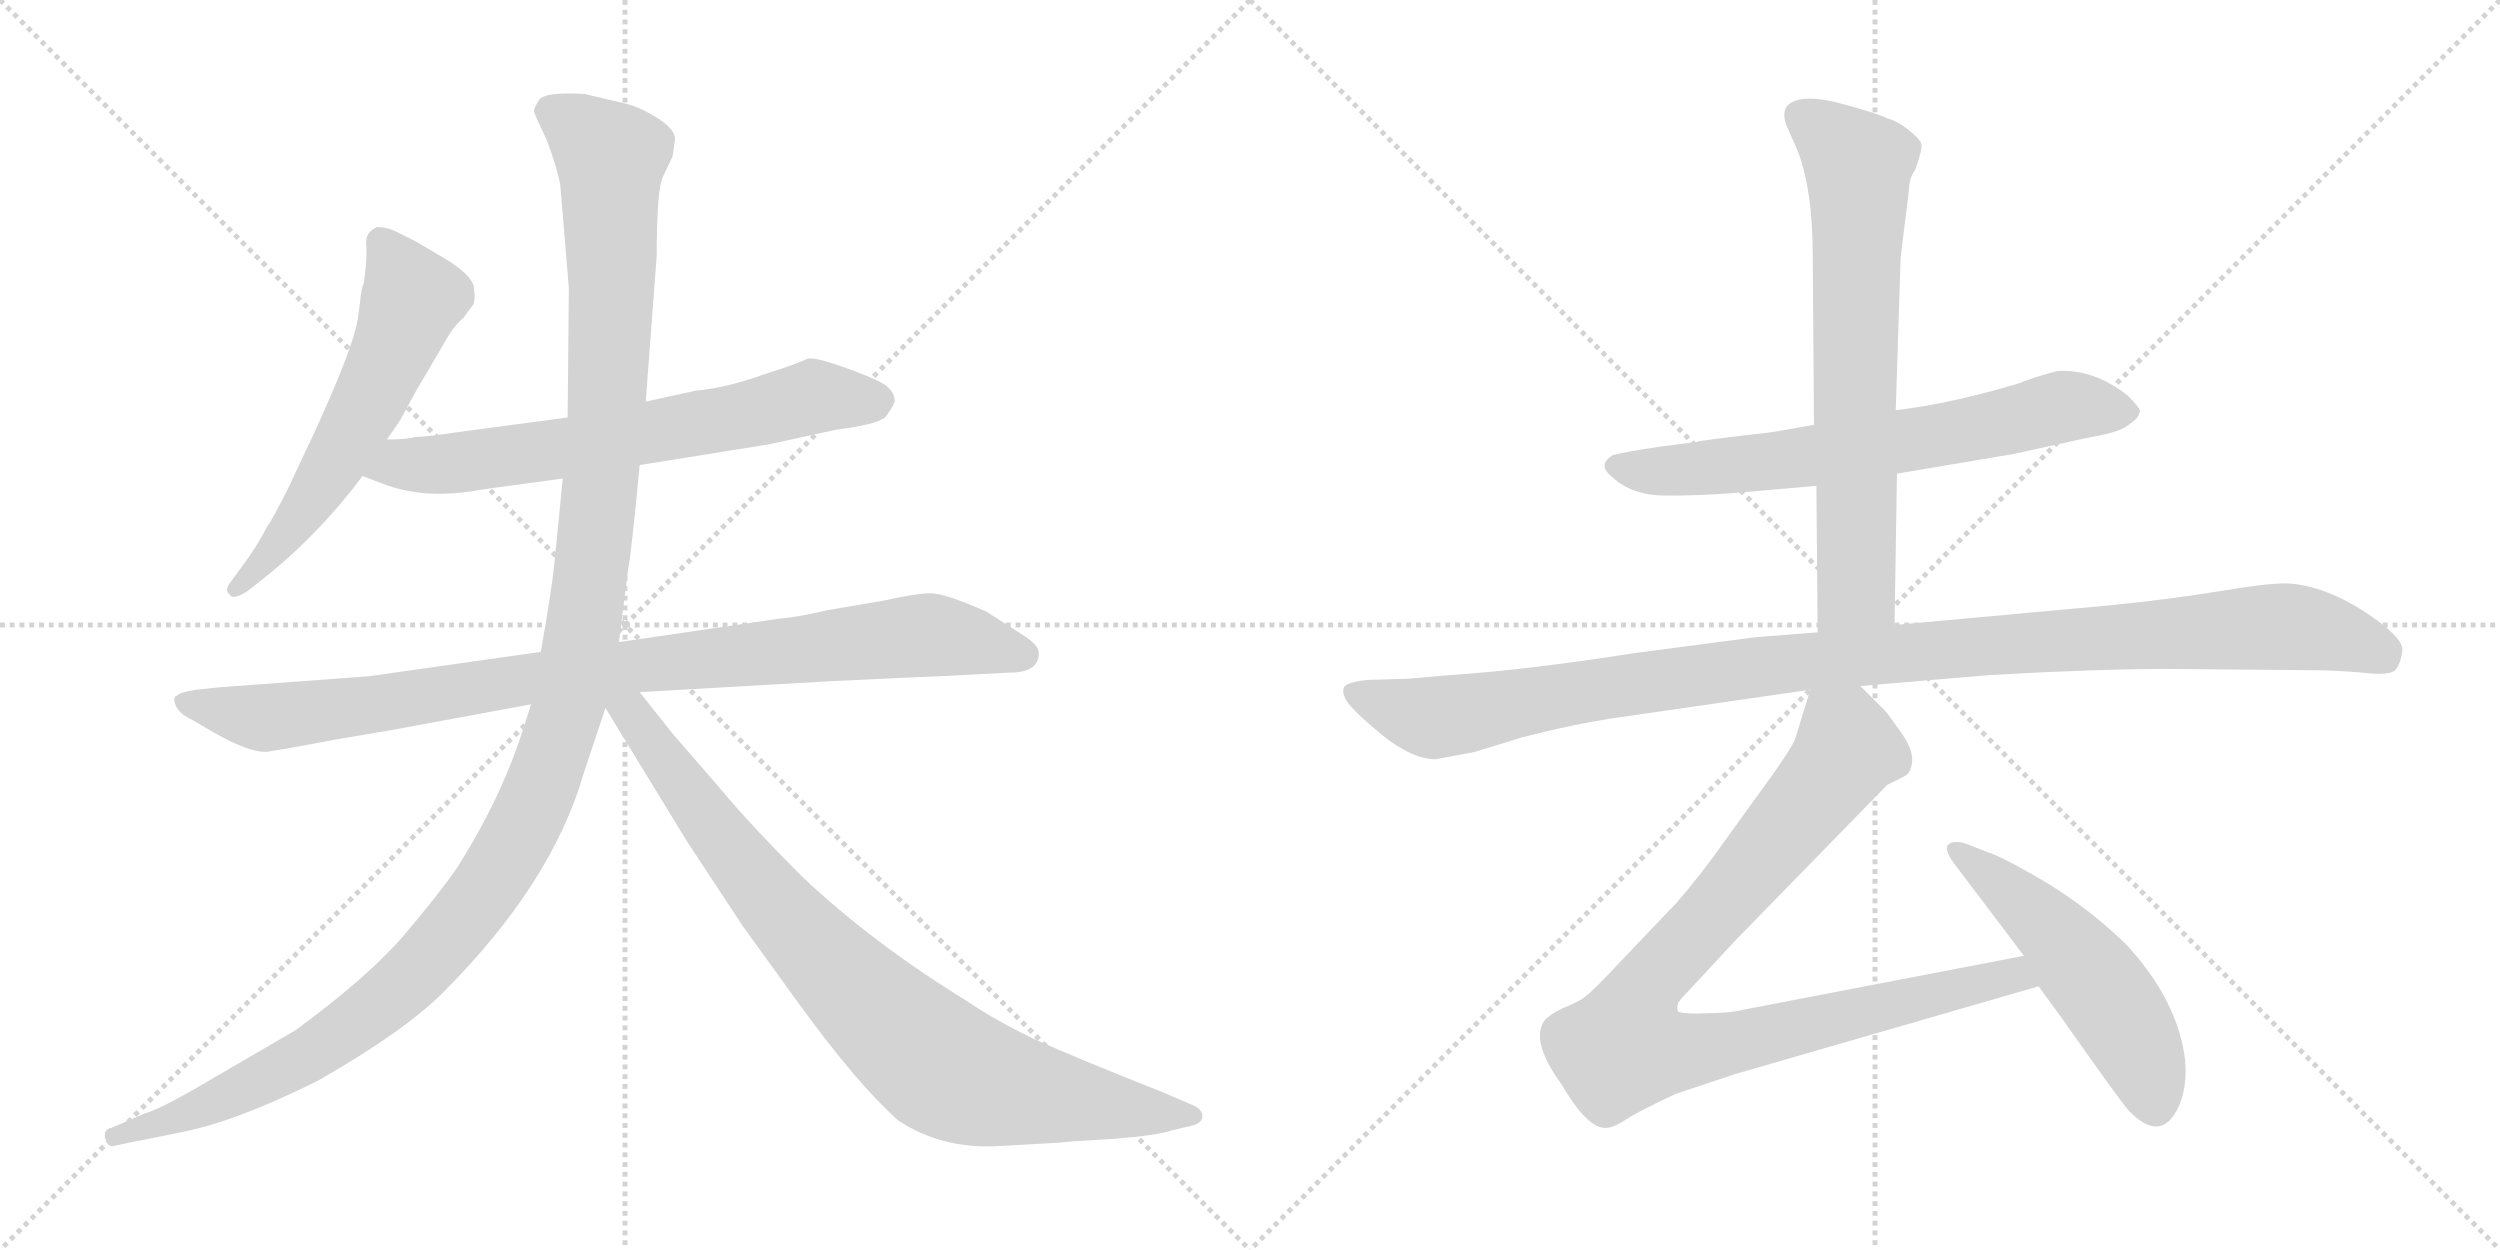 <svg version="1.1" viewBox="0 0 2048 1024" xmlns="http://www.w3.org/2000/svg">
  <g stroke="lightgray" stroke-dasharray="1,1" stroke-width="1" transform="scale(4, 4)">
    <line x1="0" y1="0" x2="256" y2="256"></line>
    <line x1="256" y1="0" x2="0" y2="256"></line>
    <line x1="128" y1="0" x2="128" y2="256"></line>
    <line x1="0" y1="128" x2="256" y2="128"></line>
    <line x1="256" y1="0" x2="512" y2="256"></line>
    <line x1="512" y1="0" x2="256" y2="256"></line>
    <line x1="384" y1="0" x2="384" y2="256"></line>
    <line x1="256" y1="128" x2="512" y2="128"></line>
  </g>
<g transform="scale(1, -1) translate(0, -850)">
   <style type="text/css">
    @keyframes keyframes0 {
      from {
       stroke: black;
       stroke-dashoffset: 586;
       stroke-width: 128;
       }
       66% {
       animation-timing-function: step-end;
       stroke: black;
       stroke-dashoffset: 0;
       stroke-width: 128;
       }
       to {
       stroke: black;
       stroke-width: 1024;
       }
       }
       #make-me-a-hanzi-animation-0 {
         animation: keyframes0 0.727s both;
         animation-delay: 0s;
         animation-timing-function: linear;
       }
    @keyframes keyframes1 {
      from {
       stroke: black;
       stroke-dashoffset: 678;
       stroke-width: 128;
       }
       69% {
       animation-timing-function: step-end;
       stroke: black;
       stroke-dashoffset: 0;
       stroke-width: 128;
       }
       to {
       stroke: black;
       stroke-width: 1024;
       }
       }
       #make-me-a-hanzi-animation-1 {
         animation: keyframes1 0.802s both;
         animation-delay: 0.727s;
         animation-timing-function: linear;
       }
    @keyframes keyframes2 {
      from {
       stroke: black;
       stroke-dashoffset: 951;
       stroke-width: 128;
       }
       76% {
       animation-timing-function: step-end;
       stroke: black;
       stroke-dashoffset: 0;
       stroke-width: 128;
       }
       to {
       stroke: black;
       stroke-width: 1024;
       }
       }
       #make-me-a-hanzi-animation-2 {
         animation: keyframes2 1.024s both;
         animation-delay: 1.529s;
         animation-timing-function: linear;
       }
    @keyframes keyframes3 {
      from {
       stroke: black;
       stroke-dashoffset: 1310;
       stroke-width: 128;
       }
       81% {
       animation-timing-function: step-end;
       stroke: black;
       stroke-dashoffset: 0;
       stroke-width: 128;
       }
       to {
       stroke: black;
       stroke-width: 1024;
       }
       }
       #make-me-a-hanzi-animation-3 {
         animation: keyframes3 1.316s both;
         animation-delay: 2.553s;
         animation-timing-function: linear;
       }
    @keyframes keyframes4 {
      from {
       stroke: black;
       stroke-dashoffset: 866;
       stroke-width: 128;
       }
       74% {
       animation-timing-function: step-end;
       stroke: black;
       stroke-dashoffset: 0;
       stroke-width: 128;
       }
       to {
       stroke: black;
       stroke-width: 1024;
       }
       }
       #make-me-a-hanzi-animation-4 {
         animation: keyframes4 0.955s both;
         animation-delay: 3.869s;
         animation-timing-function: linear;
       }
    @keyframes keyframes5 {
      from {
       stroke: black;
       stroke-dashoffset: 678;
       stroke-width: 128;
       }
       69% {
       animation-timing-function: step-end;
       stroke: black;
       stroke-dashoffset: 0;
       stroke-width: 128;
       }
       to {
       stroke: black;
       stroke-width: 1024;
       }
       }
       #make-me-a-hanzi-animation-5 {
         animation: keyframes5 0.802s both;
         animation-delay: 4.823s;
         animation-timing-function: linear;
       }
    @keyframes keyframes6 {
      from {
       stroke: black;
       stroke-dashoffset: 704;
       stroke-width: 128;
       }
       70% {
       animation-timing-function: step-end;
       stroke: black;
       stroke-dashoffset: 0;
       stroke-width: 128;
       }
       to {
       stroke: black;
       stroke-width: 1024;
       }
       }
       #make-me-a-hanzi-animation-6 {
         animation: keyframes6 0.823s both;
         animation-delay: 5.625s;
         animation-timing-function: linear;
       }
    @keyframes keyframes7 {
      from {
       stroke: black;
       stroke-dashoffset: 1112;
       stroke-width: 128;
       }
       78% {
       animation-timing-function: step-end;
       stroke: black;
       stroke-dashoffset: 0;
       stroke-width: 128;
       }
       to {
       stroke: black;
       stroke-width: 1024;
       }
       }
       #make-me-a-hanzi-animation-7 {
         animation: keyframes7 1.155s both;
         animation-delay: 6.448s;
         animation-timing-function: linear;
       }
    @keyframes keyframes8 {
      from {
       stroke: black;
       stroke-dashoffset: 950;
       stroke-width: 128;
       }
       76% {
       animation-timing-function: step-end;
       stroke: black;
       stroke-dashoffset: 0;
       stroke-width: 128;
       }
       to {
       stroke: black;
       stroke-width: 1024;
       }
       }
       #make-me-a-hanzi-animation-8 {
         animation: keyframes8 1.023s both;
         animation-delay: 7.603s;
         animation-timing-function: linear;
       }
    @keyframes keyframes9 {
      from {
       stroke: black;
       stroke-dashoffset: 524;
       stroke-width: 128;
       }
       63% {
       animation-timing-function: step-end;
       stroke: black;
       stroke-dashoffset: 0;
       stroke-width: 128;
       }
       to {
       stroke: black;
       stroke-width: 1024;
       }
       }
       #make-me-a-hanzi-animation-9 {
         animation: keyframes9 0.676s both;
         animation-delay: 8.626s;
         animation-timing-function: linear;
       }
</style>
<path d="M 293 588 Q 289 565 260 501 L 237 452 Q 222 422 219 419 Q 211 403 199 387 L 188 372 Q 184 366 188 363 Q 191 358 203 366 L 217 377 Q 261 412 297 460 L 317 490 L 328 506 L 341 530 L 368 576 Q 373 584 380 590 Q 384 596 387 599.5 Q 390 603 388 616 Q 385 625 368 636 L 341 652 L 323 661 Q 316 664 309 664 Q 299 660 300 649.5 Q 301 639 298 618 Q 296 614 295 603 L 293 588 Z" fill="lightgray"></path> 
<path d="M 297 460 L 313 454 Q 348 440 395 449 L 461 458 L 524 469 L 630 486 L 685 498 Q 717 502 725 508 Q 730 514 733 521 Q 733 530 723 536 Q 712 542 689 550 Q 666 558 661 556 Q 656 553 625 543 Q 594 532 570 530 L 529 521 L 465 508 L 375 496 Q 348 492 340 492 Q 334 490 317 490 C 287 489 269 471 297 460 Z" fill="lightgray"></path> 
<path d="M 443 316 L 302 296 L 180 287 L 161 285 Q 147 283 145 280 Q 141 279 144 272 Q 147 265 158 260 L 175 250 Q 203 234 218 234 L 242 238 L 274 244 L 321 252 L 435 273 L 524 283 L 681 292 Q 765 296 769 296 L 827 299 Q 851 299 851 315 Q 851 322 836 331 L 808 349 Q 774 364 762.5 364 Q 751 364 724 358 L 677 350 Q 657 345 637 343 L 507 324 L 443 316 Z" fill="lightgray"></path> 
<path d="M 461 458 L 454 387 Q 452 367 443 316 L 435 273 L 429 254 Q 411 197 375 140 Q 360 118 331 84 Q 302 50 242 6 L 175 -33 Q 133 -58 119 -62 L 91 -74 Q 85 -75 86 -82 Q 88 -89 92 -89 L 106 -86 Q 107 -86 151 -77 Q 195 -68 261 -35 Q 331 5 363 37 Q 452 126 478 216 L 496 270 L 507 324 L 515 387 Q 517 395 524 469 L 529 521 L 538 641 Q 538 695 543 705 L 551 722 L 553 736 Q 553 744 539 753 Q 525 762 513 765 L 479 773 Q 446 775 441.5 768 Q 437 761 437.5 758.5 Q 438 756 448 735 Q 457 711 459 698 L 466 614 L 465 508 L 461 458 Z" fill="lightgray"></path> 
<path d="M 496 270 L 562 162 L 608 92 L 655 27 Q 703 -39 736 -68 Q 771 -91 816 -89 L 869 -86 Q 874 -85 912 -83 Q 949 -80 960 -76 L 977 -72 Q 985 -70 985 -64 Q 985 -58 974 -54 L 953 -45 Q 880 -16 849 -2 Q 817 13 792 30 Q 714 78 657 132 Q 615 174 590 204 L 551 249 L 524 283 C 501 312 480 296 496 270 Z" fill="lightgray"></path> 
<path d="M 1554 462 L 1649 478 L 1713 492 Q 1738 496 1745 503 Q 1753 508 1753 514 Q 1751 518 1743 526 Q 1715 548 1685 546 Q 1666 541 1654 536 Q 1597 519 1553 514 L 1486 502 L 1452 496 Q 1390 489 1390 488 L 1359 484 Q 1326 479 1321 477 Q 1308 469 1321 459 Q 1337 444 1365 444 Q 1393 444 1419 446 L 1488 452 L 1554 462 Z" fill="lightgray"></path> 
<path d="M 1552 338 L 1554 462 L 1553 514 L 1557 639 L 1564 696 Q 1564 704 1569 711 Q 1575 728 1574 732 Q 1573 736 1563 744 Q 1554 751 1546 753 Q 1539 757 1505 766 Q 1472 774 1463 762 Q 1460 755 1464 746 L 1472 728 Q 1485 696 1485 640 L 1486 502 L 1488 452 L 1489 332 C 1489 302 1552 308 1552 338 Z" fill="lightgray"></path> 
<path d="M 1176 228 L 1208 234 L 1247 246 Q 1290 257 1324 262 L 1483 285 L 1524 288 L 1630 297 Q 1718 302 1776 302 L 1890 301 Q 1912 301 1935 299 Q 1959 296 1963 302 Q 1967 308 1968 317 Q 1969 326 1947 342 Q 1910 369 1876 372 Q 1862 373 1820 366 Q 1778 359 1727 354 L 1552 338 L 1489 332 L 1438 328 L 1339 315 Q 1250 301 1188 297 L 1154 294 L 1120 293 Q 1103 291 1101 287 Q 1099 283 1103 276 Q 1108 268 1132 248 Q 1157 228 1176 228 Z" fill="lightgray"></path> 
<path d="M 1483 285 L 1471 246 Q 1470 241 1454 218 L 1415 164 Q 1394 134 1373 110 L 1331 66 Q 1304 37 1299 34 Q 1295 30 1280 24 Q 1266 17 1264 12 Q 1255 -5 1279 -38 Q 1300 -74 1315 -74 Q 1322 -74 1332 -67 Q 1343 -60 1373 -46 L 1421 -30 L 1670 42 C 1699 50 1687 73 1658 67 L 1429 23 Q 1417 20 1399 20 Q 1382 19 1375 21 Q 1373 24 1375 29 L 1376 30 Q 1377 32 1383 38 L 1422 80 L 1546 207 L 1560 214 Q 1564 216 1565 220 Q 1570 232 1558 249 Q 1547 265 1544 268 L 1524 288 C 1503 309 1492 314 1483 285 Z" fill="lightgray"></path> 
<path d="M 1670 42 L 1689 16 Q 1741 -58 1745 -61 Q 1771 -87 1785 -56 Q 1792 -40 1790 -18 Q 1784 30 1743 75 Q 1715 103 1678 126 Q 1641 148 1628 152 L 1610 159 Q 1600 162 1596 158 Q 1592 154 1602 141 L 1658 67 L 1670 42 Z" fill="lightgray"></path> 
      <clipPath id="make-me-a-hanzi-clip-0">
      <path d="M 293 588 Q 289 565 260 501 L 237 452 Q 222 422 219 419 Q 211 403 199 387 L 188 372 Q 184 366 188 363 Q 191 358 203 366 L 217 377 Q 261 412 297 460 L 317 490 L 328 506 L 341 530 L 368 576 Q 373 584 380 590 Q 384 596 387 599.5 Q 390 603 388 616 Q 385 625 368 636 L 341 652 L 323 661 Q 316 664 309 664 Q 299 660 300 649.5 Q 301 639 298 618 Q 296 614 295 603 L 293 588 Z" fill="lightgray"></path>
      </clipPath>
      <path clip-path="url(#make-me-a-hanzi-clip-0)" d="M 313 652 L 336 603 L 327 576 L 266 457 L 195 368 " fill="none" id="make-me-a-hanzi-animation-0" stroke-dasharray="458 916" stroke-linecap="round"></path>

      <clipPath id="make-me-a-hanzi-clip-1">
      <path d="M 297 460 L 313 454 Q 348 440 395 449 L 461 458 L 524 469 L 630 486 L 685 498 Q 717 502 725 508 Q 730 514 733 521 Q 733 530 723 536 Q 712 542 689 550 Q 666 558 661 556 Q 656 553 625 543 Q 594 532 570 530 L 529 521 L 465 508 L 375 496 Q 348 492 340 492 Q 334 490 317 490 C 287 489 269 471 297 460 Z" fill="lightgray"></path>
      </clipPath>
      <path clip-path="url(#make-me-a-hanzi-clip-1)" d="M 303 463 L 481 486 L 667 525 L 719 521 " fill="none" id="make-me-a-hanzi-animation-1" stroke-dasharray="550 1100" stroke-linecap="round"></path>

      <clipPath id="make-me-a-hanzi-clip-2">
      <path d="M 443 316 L 302 296 L 180 287 L 161 285 Q 147 283 145 280 Q 141 279 144 272 Q 147 265 158 260 L 175 250 Q 203 234 218 234 L 242 238 L 274 244 L 321 252 L 435 273 L 524 283 L 681 292 Q 765 296 769 296 L 827 299 Q 851 299 851 315 Q 851 322 836 331 L 808 349 Q 774 364 762.5 364 Q 751 364 724 358 L 677 350 Q 657 345 637 343 L 507 324 L 443 316 Z" fill="lightgray"></path>
      </clipPath>
      <path clip-path="url(#make-me-a-hanzi-clip-2)" d="M 151 275 L 232 263 L 438 295 L 760 330 L 839 314 " fill="none" id="make-me-a-hanzi-animation-2" stroke-dasharray="823 1646" stroke-linecap="round"></path>

      <clipPath id="make-me-a-hanzi-clip-3">
      <path d="M 461 458 L 454 387 Q 452 367 443 316 L 435 273 L 429 254 Q 411 197 375 140 Q 360 118 331 84 Q 302 50 242 6 L 175 -33 Q 133 -58 119 -62 L 91 -74 Q 85 -75 86 -82 Q 88 -89 92 -89 L 106 -86 Q 107 -86 151 -77 Q 195 -68 261 -35 Q 331 5 363 37 Q 452 126 478 216 L 496 270 L 507 324 L 515 387 Q 517 395 524 469 L 529 521 L 538 641 Q 538 695 543 705 L 551 722 L 553 736 Q 553 744 539 753 Q 525 762 513 765 L 479 773 Q 446 775 441.5 768 Q 437 761 437.5 758.5 Q 438 756 448 735 Q 457 711 459 698 L 466 614 L 465 508 L 461 458 Z" fill="lightgray"></path>
      </clipPath>
      <path clip-path="url(#make-me-a-hanzi-clip-3)" d="M 449 759 L 500 721 L 501 606 L 493 460 L 478 336 L 462 259 L 434 184 L 382 100 L 313 28 L 244 -20 L 201 -42 L 137 -71 L 94 -81 " fill="none" id="make-me-a-hanzi-animation-3" stroke-dasharray="1182 2364" stroke-linecap="round"></path>

      <clipPath id="make-me-a-hanzi-clip-4">
      <path d="M 496 270 L 562 162 L 608 92 L 655 27 Q 703 -39 736 -68 Q 771 -91 816 -89 L 869 -86 Q 874 -85 912 -83 Q 949 -80 960 -76 L 977 -72 Q 985 -70 985 -64 Q 985 -58 974 -54 L 953 -45 Q 880 -16 849 -2 Q 817 13 792 30 Q 714 78 657 132 Q 615 174 590 204 L 551 249 L 524 283 C 501 312 480 296 496 270 Z" fill="lightgray"></path>
      </clipPath>
      <path clip-path="url(#make-me-a-hanzi-clip-4)" d="M 505 273 L 525 256 L 647 95 L 770 -23 L 809 -39 L 860 -49 L 976 -63 " fill="none" id="make-me-a-hanzi-animation-4" stroke-dasharray="738 1476" stroke-linecap="round"></path>

      <clipPath id="make-me-a-hanzi-clip-5">
      <path d="M 1554 462 L 1649 478 L 1713 492 Q 1738 496 1745 503 Q 1753 508 1753 514 Q 1751 518 1743 526 Q 1715 548 1685 546 Q 1666 541 1654 536 Q 1597 519 1553 514 L 1486 502 L 1452 496 Q 1390 489 1390 488 L 1359 484 Q 1326 479 1321 477 Q 1308 469 1321 459 Q 1337 444 1365 444 Q 1393 444 1419 446 L 1488 452 L 1554 462 Z" fill="lightgray"></path>
      </clipPath>
      <path clip-path="url(#make-me-a-hanzi-clip-5)" d="M 1324 468 L 1358 463 L 1452 472 L 1611 497 L 1691 517 L 1741 514 " fill="none" id="make-me-a-hanzi-animation-5" stroke-dasharray="550 1100" stroke-linecap="round"></path>

      <clipPath id="make-me-a-hanzi-clip-6">
      <path d="M 1552 338 L 1554 462 L 1553 514 L 1557 639 L 1564 696 Q 1564 704 1569 711 Q 1575 728 1574 732 Q 1573 736 1563 744 Q 1554 751 1546 753 Q 1539 757 1505 766 Q 1472 774 1463 762 Q 1460 755 1464 746 L 1472 728 Q 1485 696 1485 640 L 1486 502 L 1488 452 L 1489 332 C 1489 302 1552 308 1552 338 Z" fill="lightgray"></path>
      </clipPath>
      <path clip-path="url(#make-me-a-hanzi-clip-6)" d="M 1473 756 L 1523 714 L 1521 377 L 1520 367 L 1496 340 " fill="none" id="make-me-a-hanzi-animation-6" stroke-dasharray="576 1152" stroke-linecap="round"></path>

      <clipPath id="make-me-a-hanzi-clip-7">
      <path d="M 1176 228 L 1208 234 L 1247 246 Q 1290 257 1324 262 L 1483 285 L 1524 288 L 1630 297 Q 1718 302 1776 302 L 1890 301 Q 1912 301 1935 299 Q 1959 296 1963 302 Q 1967 308 1968 317 Q 1969 326 1947 342 Q 1910 369 1876 372 Q 1862 373 1820 366 Q 1778 359 1727 354 L 1552 338 L 1489 332 L 1438 328 L 1339 315 Q 1250 301 1188 297 L 1154 294 L 1120 293 Q 1103 291 1101 287 Q 1099 283 1103 276 Q 1108 268 1132 248 Q 1157 228 1176 228 Z" fill="lightgray"></path>
      </clipPath>
      <path clip-path="url(#make-me-a-hanzi-clip-7)" d="M 1108 283 L 1172 262 L 1484 309 L 1864 337 L 1911 330 L 1953 314 " fill="none" id="make-me-a-hanzi-animation-7" stroke-dasharray="984 1968" stroke-linecap="round"></path>

      <clipPath id="make-me-a-hanzi-clip-8">
      <path d="M 1483 285 L 1471 246 Q 1470 241 1454 218 L 1415 164 Q 1394 134 1373 110 L 1331 66 Q 1304 37 1299 34 Q 1295 30 1280 24 Q 1266 17 1264 12 Q 1255 -5 1279 -38 Q 1300 -74 1315 -74 Q 1322 -74 1332 -67 Q 1343 -60 1373 -46 L 1421 -30 L 1670 42 C 1699 50 1687 73 1658 67 L 1429 23 Q 1417 20 1399 20 Q 1382 19 1375 21 Q 1373 24 1375 29 L 1376 30 Q 1377 32 1383 38 L 1422 80 L 1546 207 L 1560 214 Q 1564 216 1565 220 Q 1570 232 1558 249 Q 1547 265 1544 268 L 1524 288 C 1503 309 1492 314 1483 285 Z" fill="lightgray"></path>
      </clipPath>
      <path clip-path="url(#make-me-a-hanzi-clip-8)" d="M 1491 276 L 1510 251 L 1514 236 L 1417 116 L 1345 38 L 1331 -8 L 1394 -9 L 1638 49 L 1650 51 L 1661 45 " fill="none" id="make-me-a-hanzi-animation-8" stroke-dasharray="822 1644" stroke-linecap="round"></path>

      <clipPath id="make-me-a-hanzi-clip-9">
      <path d="M 1670 42 L 1689 16 Q 1741 -58 1745 -61 Q 1771 -87 1785 -56 Q 1792 -40 1790 -18 Q 1784 30 1743 75 Q 1715 103 1678 126 Q 1641 148 1628 152 L 1610 159 Q 1600 162 1596 158 Q 1592 154 1602 141 L 1658 67 L 1670 42 Z" fill="lightgray"></path>
      </clipPath>
      <path clip-path="url(#make-me-a-hanzi-clip-9)" d="M 1603 154 L 1679 90 L 1719 43 L 1751 -8 L 1765 -53 " fill="none" id="make-me-a-hanzi-animation-9" stroke-dasharray="396 792" stroke-linecap="round"></path>

</g>
</svg>
